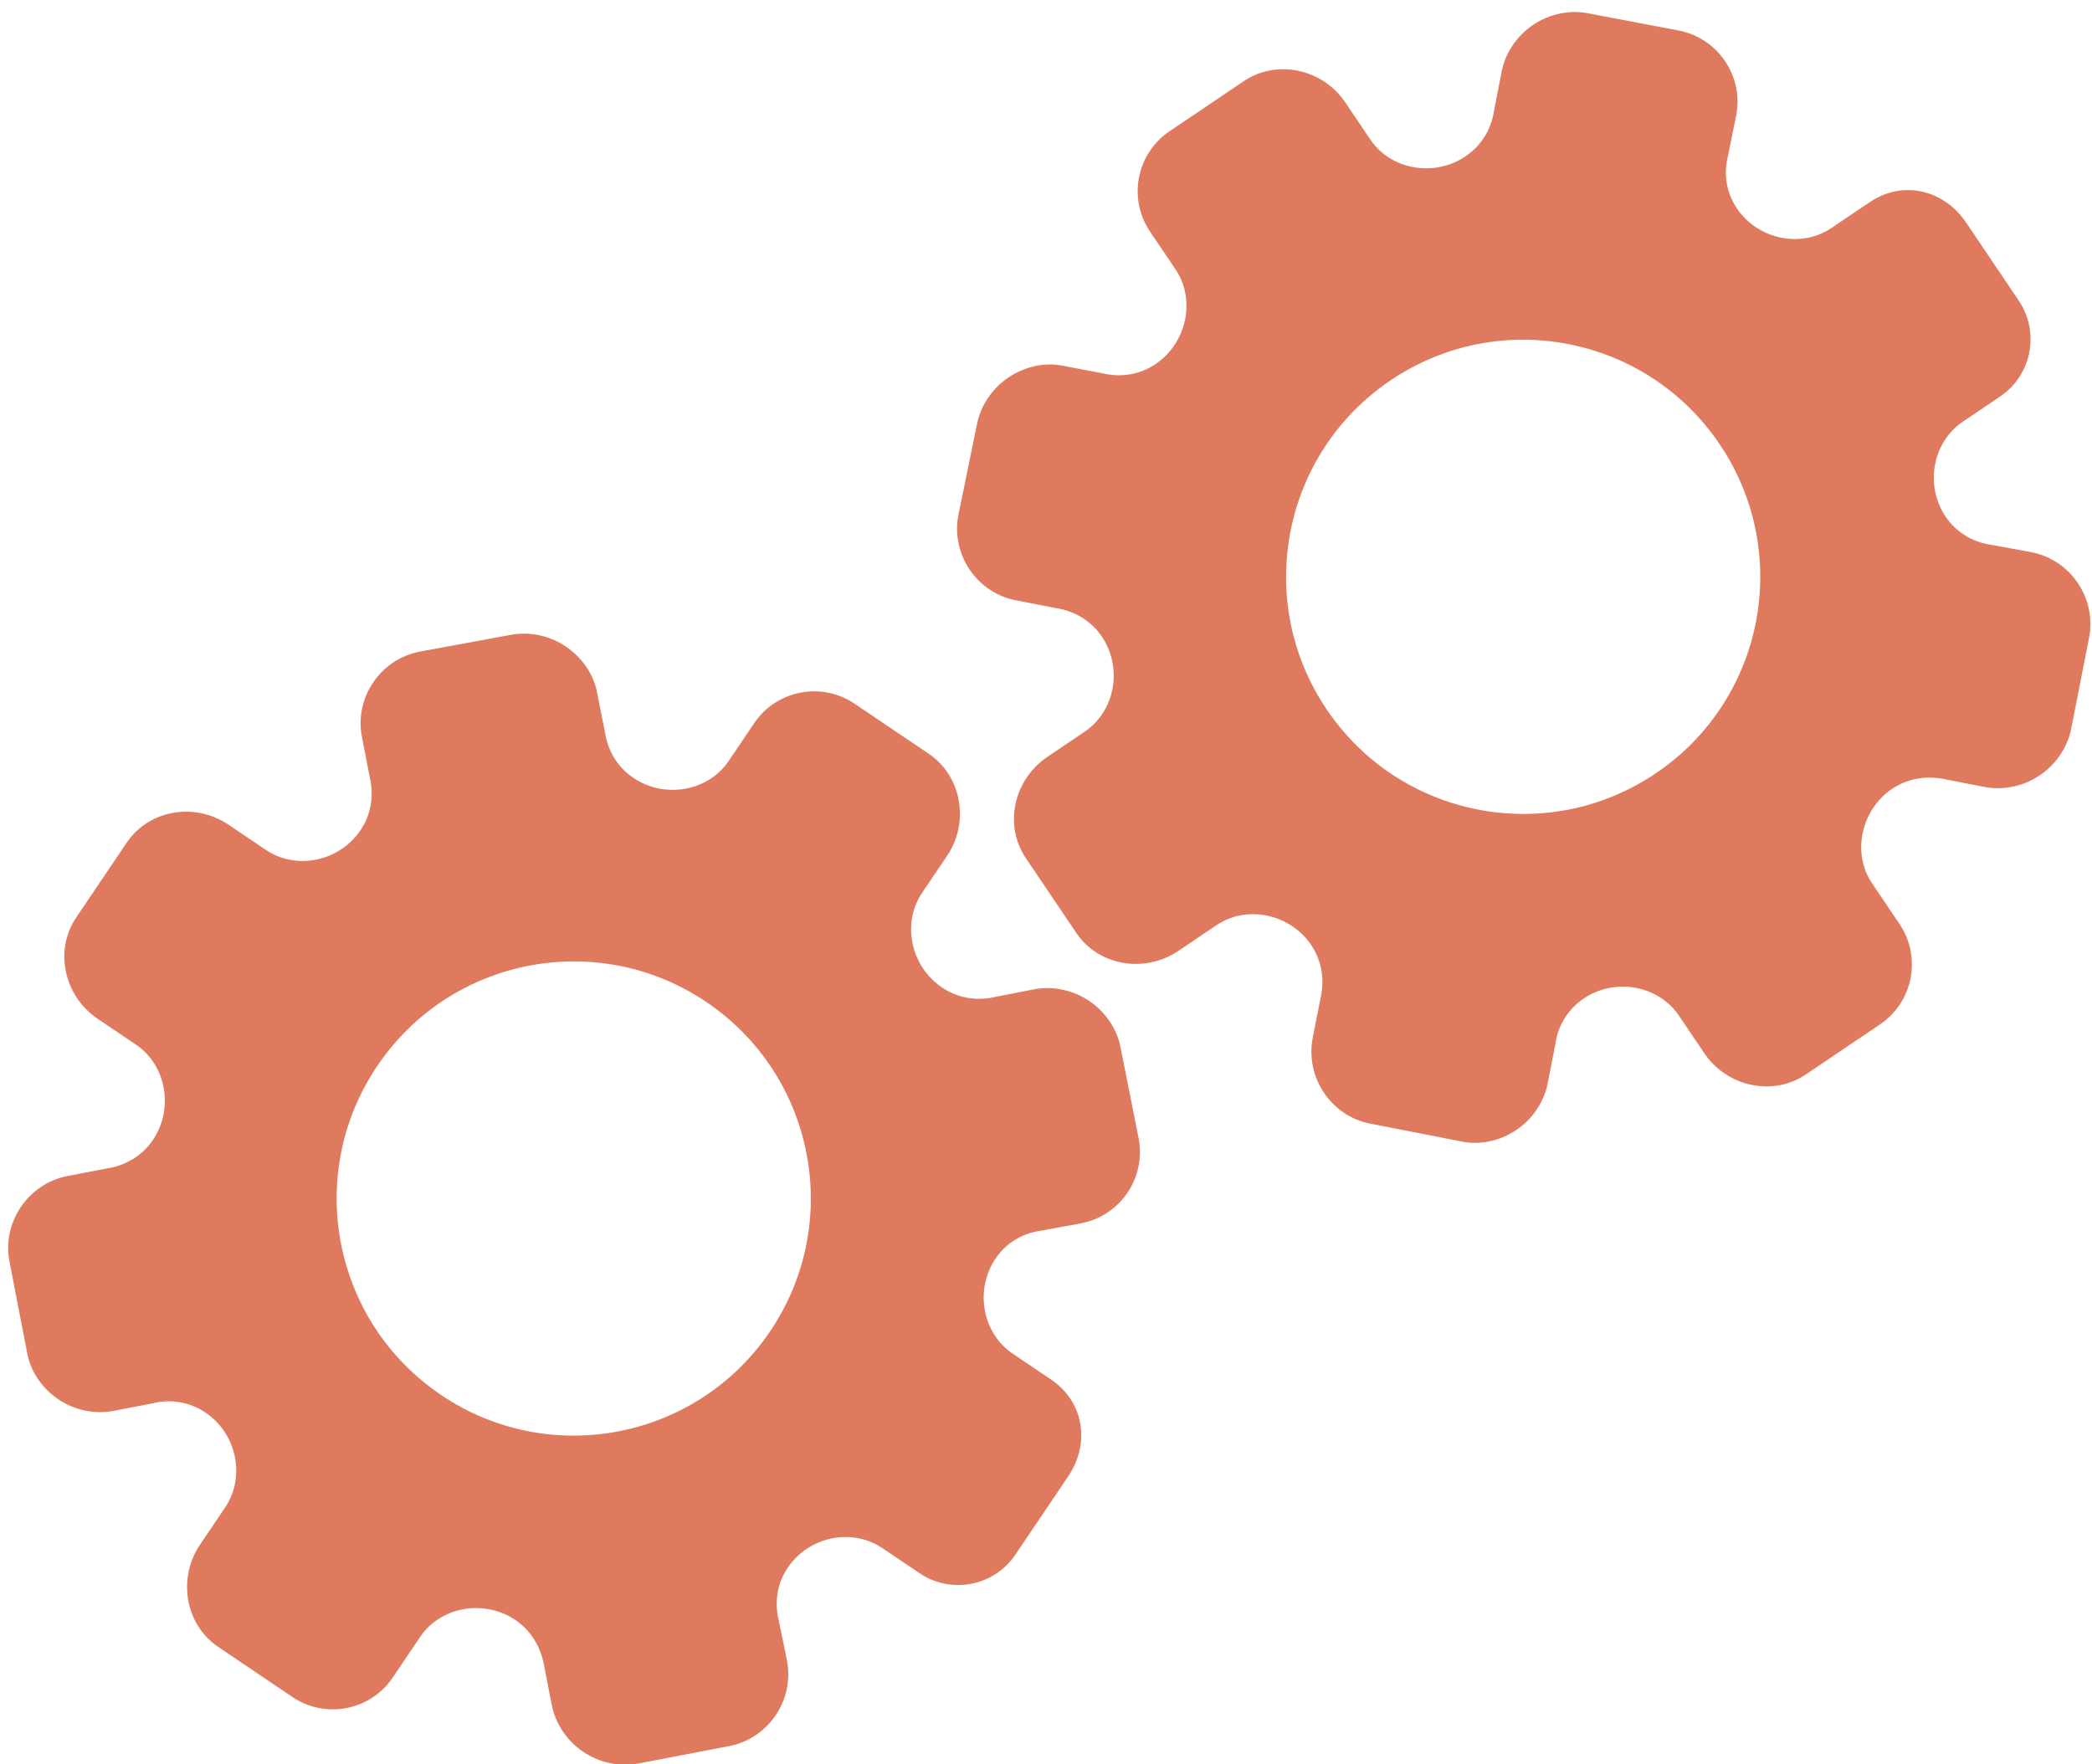 <?xml version="1.0" encoding="utf-8"?>
<!-- Generator: Adobe Illustrator 26.0.1, SVG Export Plug-In . SVG Version: 6.00 Build 0)  -->
<svg version="1.1" id="Calque_1" xmlns="http://www.w3.org/2000/svg" xmlns:xlink="http://www.w3.org/1999/xlink" x="0px" y="0px"
	 viewBox="0 0 56.483 47.636" style="enable-background:new 0 0 56.483 47.636;" xml:space="preserve">
<style type="text/css">
	.st0{display:none;}
	.st1{display:inline;}
	.st2{fill:#FEFEFE;}
	.st3{fill:#DF7A5F;}
	.st4{fill:#FEFDFD;}
	.st5{fill:#DF7B61;}
	.st6{display:none;fill:#DF7A5F;}
</style>
<g class="st0">
	<g class="st1">
		<path class="st2" d="M-20.415,83.636c0-33.333,0-66.667,0-100c33.333,0,66.667,0,100,0c0,33.333,0,66.667,0,100
			C46.252,83.636,12.918,83.636-20.415,83.636z M-2.367,77.461c4.241,0,8.027,0,11.636,0c1.779-3.334,2.089-6.999,4.275-9.976
			c2.625-3.574,5.739-5.677,10.368-5.937c5.398-0.304,11.079-3.178,12.639-9.631c0.308-1.272,0.87-2.246,2.12-2.235
			c2.648,0.022,4.441-1.862,6.113-3.216c1.438-1.164,1.912-1.662,3.857-0.977c2.262,0.797,4.822,0.029,6.54-1.993
			c1.155-1.359,2.411-1.909,4.24-1.93c2.377-0.027,4.713-0.671,6.365-2.646c0.791-0.946,1.739-1.177,2.96-1.353
			c3.048-0.44,6.243-1.687,7.515-4.375c1.187-2.509,2.479-5.589,0.742-8.699c-0.704-1.259-0.387-2.585,0.122-4.083
			c0.578-1.697,0.475-3.862-0.021-5.629c-0.602-2.141-1.727-4.599-4.127-5.022c-2.211-0.389-2.393-2.065-3.005-3.334
			c-1.494-3.095-3.744-5.012-7.059-5.8c-2.075-0.494-4.041-1.496-5.064-3.327c-1.397-2.502-3.834-3.518-6.07-4.571
			c-3.583-1.686-6.468-1.372-11.653-0.199c-1.333,0.302-2.636-0.042-4.11-0.765c-5.453-2.677-11.21-3.44-16.734-0.075
			c-1.717,1.046-2.98,0.963-4.878,0.415C10.235-9.1,6.159-8.571,2.907-5.192c-0.923,0.96-1.88,1.888-2.824,2.828
			c-1.166,0-2.364-0.177-3.491,0.031C-8.088-1.468-13.643,4.563-14.374,9.605c-0.146,1.01-0.21,1.833-1.054,2.586
			c-3.631,3.236-3.989,7.114-1.668,11.183c0.933,1.634,0.977,2.873,0.049,4.468c-0.683,1.175-1.114,2.575-1.332,3.927
			c-0.585,3.624,1.395,6.138,3.964,8.315c0,0.688-0.004,1.35,0.001,2.013c0.033,4.686,1.964,8.413,6.307,10.213
			c2.786,1.155,5.283,2.569,7.753,4.249c1.407,0.957,1.606,1.384,1.088,3.09c-0.529,1.742-0.611,3.693-1.043,5.56
			c-0.421,1.819-0.309,3.71-1.007,5.593C-2.061,72.811-2.032,75.106-2.367,77.461z"/>
		<path class="st3" d="M-2.367,77.461c0.335-2.355,0.306-4.65,1.05-6.658c0.698-1.883,0.586-3.774,1.007-5.593
			c0.432-1.867,0.513-3.818,1.043-5.56c0.519-1.707,0.319-2.133-1.088-3.09c-2.469-1.68-4.967-3.094-7.753-4.249
			c-4.343-1.8-6.274-5.527-6.307-10.213c-0.005-0.663-0.001-1.325-0.001-2.013c-2.569-2.177-4.549-4.691-3.964-8.315
			c0.218-1.352,0.649-2.752,1.332-3.927c0.928-1.595,0.884-2.834-0.049-4.468c-2.322-4.069-1.963-7.947,1.668-11.183
			c0.844-0.753,0.908-1.576,1.054-2.586C-13.643,4.563-8.088-1.468-3.408-2.333c1.127-0.208,2.326-0.031,3.493-0.03
			c0.943-0.941,1.899-1.869,2.822-2.829C6.159-8.571,10.235-9.1,14.405-7.896c1.898,0.548,3.161,0.631,4.878-0.415
			c5.523-3.366,11.281-2.602,16.734,0.075c1.474,0.724,2.777,1.067,4.11,0.765c5.185-1.173,8.07-1.487,11.653,0.199
			c2.236,1.052,4.673,2.069,6.07,4.571c1.023,1.831,2.989,2.833,5.064,3.327c3.315,0.788,5.566,2.705,7.059,5.8
			c0.612,1.269,0.794,2.945,3.005,3.334c2.4,0.423,3.525,2.881,4.127,5.022c0.497,1.767,0.599,3.932,0.021,5.629
			c-0.51,1.498-0.826,2.824-0.122,4.083c1.737,3.109,0.445,6.19-0.742,8.699c-1.272,2.689-4.467,3.935-7.515,4.375
			c-1.221,0.176-2.169,0.407-2.96,1.353c-1.652,1.975-3.987,2.618-6.365,2.646c-1.829,0.021-3.085,0.57-4.24,1.93
			c-1.718,2.022-4.278,2.79-6.54,1.993c-1.945-0.686-2.419-0.188-3.857,0.977c-1.672,1.354-3.466,3.239-6.113,3.216
			c-1.25-0.011-1.812,0.964-2.12,2.235c-1.561,6.453-7.241,9.327-12.639,9.631c-4.629,0.26-7.743,2.363-10.368,5.937
			c-2.187,2.977-2.497,6.642-4.275,9.976C5.66,77.461,1.874,77.461-2.367,77.461z M35.599,3.732
			c-0.091,2.616-0.673,4.597-1.425,4.794c-2.11,0.552-3.856-0.016-5.023-1.956c-0.9,0.9-1.722,1.722-2.737,2.737
			c2.321,0.954,2.704,2.929,2.019,4.889c-0.75,2.145-3.109,1.171-4.758,1.55c0,1.342,0,2.457,0,3.785
			c1.683,0.35,4.034-0.578,4.774,1.564c0.672,1.946,0.05,3.84-1.897,4.956c0.908,0.931,1.718,1.76,2.88,2.95
			c1.001-1.033,1.986-2.05,2.983-3.08c0.882,0.597,2.266,1.089,2.861,2.062c0.593,0.972,0.396,2.426,0.523,3.488
			c1.394,0,2.506,0,3.916,0c-0.86-3.268,0.707-4.907,3.507-5.699c0.939,0.939,1.879,1.879,2.891,2.891
			c0.765-0.849,1.529-1.698,2.395-2.659c-1.783-1.064-2.479-2.941-1.822-4.869c0.727-2.133,3.056-1.298,4.661-1.569
			c0-1.457,0-2.682,0-3.892c-1.814-0.139-3.796,0.487-4.587-1.437c-0.847-2.057-0.045-3.832,1.909-5.042
			c-0.905-0.871-1.737-1.671-2.776-2.672c-0.899,2.303-2.928,2.611-4.836,1.979c-2.144-0.71-1.237-3.075-1.572-4.771
			C38.162,3.732,37.047,3.732,35.599,3.732z M15.411,47.636c0.057-0.745,0.07-1.521,0.182-2.282c0.326-2.228,0.98-2.632,3.132-2.766
			c1.418-0.089,2.045,0.793,2.873,1.548c0.178,0.162,0.45,0.222,0.126,0.07c1.102-0.778,1.998-1.411,3.113-2.199
			c-2.437-1.083-2.687-3.013-2.168-4.747c0.573-1.914,2.515-1.708,4.178-1.65c0.239,0.008,0.491-0.341,0.546-0.382
			c0-1.254,0-2.364,0-3.424c-1.675-0.462-3.689,0.531-4.566-1.461c-0.945-2.148,0.036-3.9,1.276-4.817
			c-0.845-1.057-1.518-1.899-2.229-2.788c-0.959,1.005-1.868,1.959-2.751,2.883c-1.09-0.728-2.462-1.212-3.082-2.179
			c-0.621-0.967-0.49-2.416-0.719-3.835c-1.317,0.076-2.538,0.147-4.019,0.232c1.34,3.573-1.046,4.604-3.778,5.851
			c-0.706-0.795-1.649-1.856-2.353-2.65c-0.882,0.676-1.767,1.355-2.827,2.168c2.235,1.114,2.659,2.891,2.19,4.736
			c-0.668,2.626-3.385,1.191-4.791,1.869c0,1.417,0,2.532,0,3.71c1.795,0.336,4.064-0.552,4.788,1.737
			c0.623,1.97-0.286,3.681-1.585,4.581c0.777,1.063,1.43,1.957,2.092,2.861c1.221-1.255,2.08-2.238,3.912-2.142
			c3.767,0.197,2.045,3.439,2.901,5.075C13.092,47.636,14.089,47.636,15.411,47.636z"/>
		<path class="st4" d="M35.599,3.732c1.448,0,2.563,0,3.885,0c0.335,1.696-0.573,4.061,1.572,4.771
			c1.909,0.632,3.937,0.324,4.836-1.979c1.039,1,1.871,1.801,2.776,2.672c-1.955,1.209-2.756,2.984-1.909,5.042
			c0.792,1.923,2.773,1.298,4.587,1.437c0,1.21,0,2.435,0,3.892c-1.605,0.272-3.934-0.564-4.661,1.569
			c-0.657,1.928,0.039,3.805,1.822,4.869c-0.866,0.961-1.631,1.811-2.395,2.659c-1.012-1.012-1.951-1.951-2.891-2.891
			c-2.799,0.792-4.367,2.432-3.507,5.699c-1.41,0-2.521,0-3.916,0c-0.127-1.062,0.07-2.516-0.523-3.488
			c-0.594-0.973-1.978-1.464-2.861-2.062c-0.997,1.03-1.982,2.047-2.983,3.08c-1.161-1.19-1.971-2.02-2.88-2.95
			c1.948-1.115,2.569-3.009,1.897-4.956c-0.739-2.142-3.091-1.214-4.774-1.564c0-1.329,0-2.444,0-3.785
			c1.649-0.379,4.008,0.595,4.758-1.55c0.685-1.961,0.301-3.935-2.019-4.889c1.015-1.015,1.837-1.837,2.737-2.737
			c1.167,1.939,2.913,2.508,5.023,1.956C34.926,8.329,35.508,6.347,35.599,3.732z M43.585,17.419
			c-0.464-3.342-2.692-5.906-6.214-5.721c-3.357,0.177-5.91,2.63-5.724,6.152c0.177,3.357,2.63,5.91,6.152,5.724
			C41.156,23.397,43.494,20.955,43.585,17.419z"/>
		<path class="st4" d="M15.411,47.636c-1.323,0-2.319,0-3.556,0c-0.856-1.636,0.866-4.878-2.901-5.075
			c-1.833-0.096-2.692,0.888-3.912,2.142c-0.661-0.905-1.314-1.798-2.092-2.861c1.3-0.901,2.209-2.612,1.585-4.581
			c-0.724-2.289-2.994-1.4-4.788-1.737c0-1.178,0-2.293,0-3.71c1.406-0.678,4.123,0.756,4.791-1.869
			c0.469-1.845,0.045-3.623-2.19-4.736c1.06-0.813,1.945-1.492,2.827-2.168c0.704,0.793,1.647,1.855,2.353,2.65
			c2.731-1.247,5.118-2.278,3.778-5.851c1.48-0.086,2.702-0.156,4.019-0.232c0.228,1.419,0.098,2.868,0.719,3.835
			c0.62,0.966,1.992,1.451,3.082,2.179c0.882-0.925,1.792-1.878,2.751-2.883c0.711,0.889,1.384,1.731,2.229,2.788
			c-1.24,0.917-2.22,2.669-1.276,4.817c0.876,1.993,2.891,1,4.566,1.461c0,1.059,0,2.17,0,3.424
			c-0.055,0.041-0.307,0.39-0.546,0.382c-1.663-0.058-3.606-0.264-4.178,1.65c-0.519,1.734-0.268,3.664,2.168,4.747
			c-1.115,0.788-2.011,1.42-3.113,2.199c0.325,0.151,0.052,0.092-0.126-0.07c-0.828-0.755-1.456-1.636-2.873-1.548
			c-2.153,0.135-2.806,0.538-3.132,2.766C15.482,46.115,15.468,46.891,15.411,47.636z M19.585,33.633
			c-0.04-3.107-2.762-5.982-6.003-5.988c-3.107-0.006-5.982,2.752-5.988,5.993c-0.006,3.107,2.752,5.982,5.993,5.988
			C16.695,39.632,19.534,36.874,19.585,33.633z"/>
		<path class="st5" d="M43.585,17.419c-0.091,3.537-2.429,5.978-5.786,6.155c-3.522,0.185-5.975-2.367-6.152-5.724
			c-0.185-3.522,2.367-5.975,5.724-6.152C40.893,11.512,43.121,14.076,43.585,17.419z"/>
		<path class="st5" d="M19.585,33.633c-0.051,3.241-2.891,5.998-5.997,5.993c-3.241-0.006-5.998-2.88-5.993-5.988
			c0.006-3.241,2.88-5.998,5.988-5.993C16.823,27.652,19.545,30.526,19.585,33.633z"/>
	</g>
</g>
<rect x="-2.415" y="16.636" class="st6" width="30" height="33"/>
<rect x="22.585" y="2.636" class="st6" width="30" height="31"/>
<g>
	<path class="st3" d="M28.378,37.246l-1.038-0.7c-0.819-0.553-1.029-1.723-0.463-2.563c0.285-0.423,0.722-0.686,1.231-0.756
		l1.076-0.198c1.069-0.202,1.769-1.24,1.556-2.307l-0.488-2.455c-0.095-0.487-0.408-0.949-0.844-1.243
		c-0.436-0.294-0.975-0.407-1.468-0.317l-1.04,0.202c-0.52,0.13-1.037,0.041-1.467-0.249c-0.846-0.57-1.089-1.735-0.541-2.548
		l0.682-1.011c0.602-0.892,0.399-2.145-0.5-2.751l-2.002-1.351c-0.894-0.603-2.107-0.367-2.71,0.527l-0.689,1.021
		c-0.55,0.816-1.724,1.028-2.571,0.456c-0.424-0.286-0.693-0.728-0.768-1.232l-0.213-1.07c-0.09-0.495-0.408-0.951-0.845-1.246
		c-0.437-0.295-0.977-0.408-1.472-0.317l-2.474,0.455c-1.065,0.208-1.767,1.249-1.557,2.308l0.202,1.043
		c0.13,0.522,0.047,1.045-0.24,1.469c-0.573,0.849-1.735,1.088-2.556,0.534l-1.006-0.679c-0.907-0.612-2.147-0.415-2.755,0.487
		l-0.68,1.008l-0.68,1.008c-0.604,0.895-0.326,2.125,0.581,2.737l1.033,0.697c0.819,0.553,1.027,1.728,0.457,2.572
		c-0.287,0.426-0.741,0.7-1.273,0.776l-1.038,0.199c-1.065,0.211-1.769,1.255-1.561,2.314l0.478,2.47
		c0.089,0.495,0.406,0.951,0.842,1.245s0.976,0.406,1.47,0.314l1.071-0.206c0.488-0.125,1.006-0.038,1.429,0.248
		c0.846,0.57,1.086,1.739,0.535,2.557l-0.682,1.011c-0.606,0.898-0.412,2.15,0.493,2.761l2.002,1.351
		c0.894,0.603,2.107,0.367,2.71-0.527l0.74-1.097c0.55-0.815,1.723-1.026,2.571-0.454c0.424,0.286,0.696,0.739,0.782,1.27
		l0.203,1.043c0.101,0.492,0.409,0.951,0.846,1.246c0.437,0.295,0.977,0.409,1.472,0.318l2.469-0.474
		c1.065-0.207,1.766-1.247,1.559-2.312l-0.22-1.074c-0.126-0.499-0.041-1.011,0.24-1.428c0.572-0.848,1.734-1.085,2.556-0.531
		l1.005,0.678c0.853,0.576,2.012,0.35,2.588-0.503l0.727-1.078l0.679-1.007C29.443,38.996,29.279,37.854,28.378,37.246z
		 M20.797,35.938L20.797,35.938c-1.973,2.925-5.947,3.709-8.885,1.727s-3.7-5.96-1.727-8.885l0,0l0,0
		c1.973-2.925,5.947-3.709,8.885-1.727S22.77,33.013,20.797,35.938L20.797,35.938z"/>
	<path class="st3" d="M50.483,5.457l-1.038,0.7c-0.819,0.553-1.984,0.309-2.55-0.531c-0.285-0.423-0.366-0.927-0.24-1.425
		l0.219-1.071c0.213-1.067-0.487-2.105-1.556-2.307l-2.459-0.467c-0.487-0.095-1.032,0.023-1.468,0.317
		c-0.436,0.294-0.743,0.751-0.844,1.243l-0.202,1.04c-0.074,0.531-0.35,0.977-0.78,1.267c-0.846,0.57-2.016,0.36-2.565-0.453
		l-0.682-1.011c-0.602-0.892-1.839-1.173-2.738-0.567l-2.002,1.351c-0.894,0.603-1.13,1.816-0.527,2.71l0.689,1.021
		c0.55,0.816,0.307,1.983-0.54,2.555c-0.424,0.286-0.935,0.37-1.43,0.25l-1.072-0.204c-0.493-0.102-1.035,0.022-1.472,0.317
		c-0.437,0.295-0.744,0.753-0.845,1.246L25.876,13.9c-0.206,1.065,0.496,2.107,1.557,2.308l1.043,0.204
		c0.532,0.075,0.986,0.348,1.272,0.773c0.573,0.849,0.358,2.016-0.462,2.57l-1.006,0.679c-0.907,0.612-1.189,1.835-0.581,2.737
		l0.68,1.008l0.68,1.008c0.604,0.895,1.848,1.098,2.755,0.487l1.033-0.697c0.819-0.553,1.986-0.305,2.556,0.54
		c0.287,0.426,0.371,0.949,0.243,1.471l-0.204,1.037c-0.204,1.066,0.5,2.11,1.561,2.314l2.469,0.482
		c0.493,0.103,1.034-0.02,1.47-0.314c0.436-0.294,0.742-0.752,0.842-1.245l0.21-1.071c0.067-0.5,0.342-0.947,0.765-1.232
		c0.846-0.57,2.019-0.356,2.571,0.462l0.682,1.011c0.606,0.898,1.839,1.188,2.745,0.577l2.002-1.351
		c0.894-0.603,1.13-1.816,0.527-2.71l-0.74-1.097c-0.55-0.815-0.305-1.982,0.542-2.554c0.424-0.286,0.946-0.369,1.47-0.249
		l1.043,0.203c0.495,0.09,1.035-0.023,1.472-0.318c0.437-0.295,0.745-0.753,0.846-1.246l0.485-2.467
		c0.207-1.065-0.495-2.105-1.559-2.312l-1.078-0.198c-0.51-0.07-0.952-0.341-1.234-0.758c-0.572-0.848-0.357-2.015,0.465-2.569
		l1.005-0.678c0.853-0.576,1.079-1.734,0.503-2.588l-0.727-1.078l-0.679-1.007C52.504,5.125,51.384,4.849,50.483,5.457z
		 M46.431,11.995L46.431,11.995c1.973,2.925,1.211,6.903-1.727,8.885c-2.938,1.982-6.912,1.198-8.885-1.727l0,0l0,0
		c-1.973-2.925-1.211-6.903,1.727-8.885S44.458,9.07,46.431,11.995L46.431,11.995z"/>
</g>
<g>
</g>
<g>
</g>
<g>
</g>
<g>
</g>
<g>
</g>
<g>
</g>
<g>
</g>
<g>
</g>
<g>
</g>
<g>
</g>
<g>
</g>
<g>
</g>
<g>
</g>
<g>
</g>
<g>
</g>
</svg>
